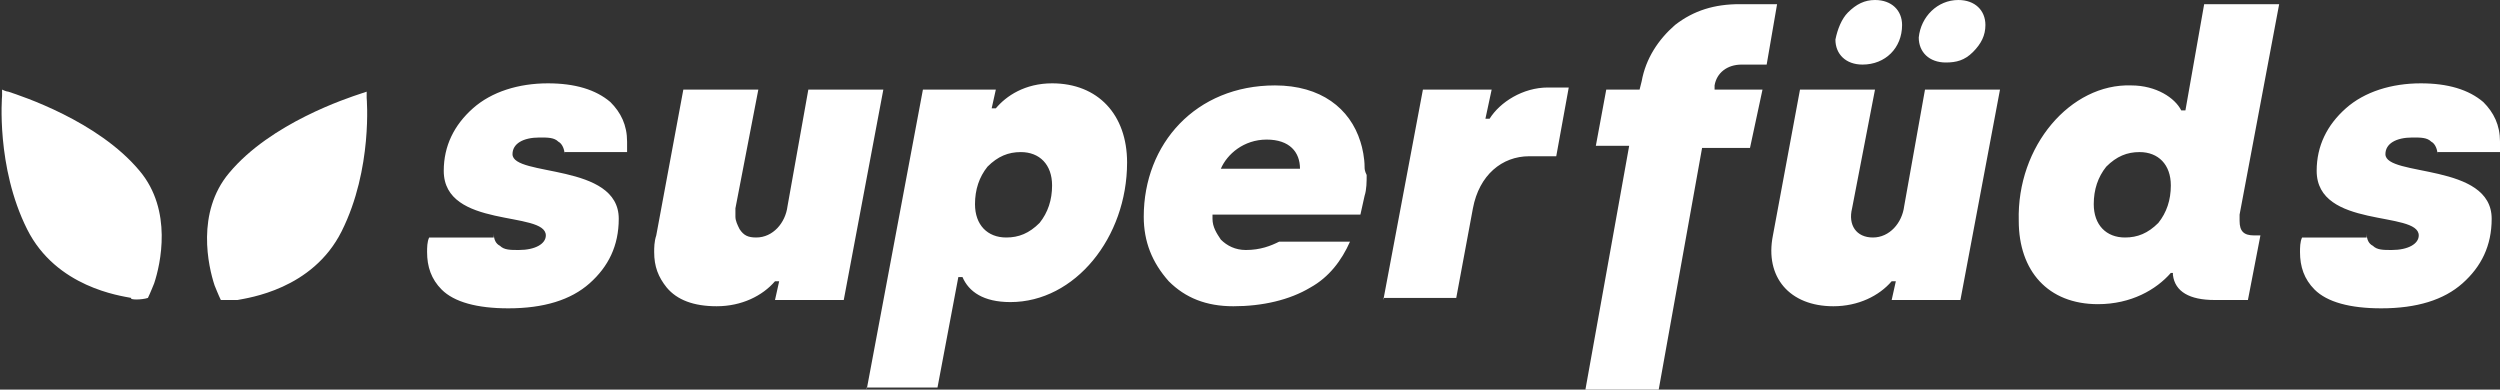 <svg version="1.1" id="Capa_1" xmlns="http://www.w3.org/2000/svg" x="0" y="0" viewBox="0 0 120 18.7" xml:space="preserve" class="svg svg-white"><rect x="0" y="0" width="120" height="18.7" fill="#333333" stroke="none"/><style>.st0{fill:#fff}</style><path class="st0" d="M32.8 4.3h3.6L35.3 10v.4c0 .2.1.4.2.6.2.3.4.4.8.4.8 0 1.4-.7 1.5-1.5l1-5.6h3.6l-1.9 10.1h-3.3l.2-.9h-.2c-.6.7-1.6 1.2-2.8 1.2-1.1 0-1.9-.3-2.4-.9-.4-.5-.6-1-.6-1.7 0-.2 0-.5.1-.8l1.3-7zM41.6 18.7l2.7-14.4h3.5l-.2.9h.2c.5-.6 1.4-1.2 2.7-1.2 2.2 0 3.6 1.5 3.6 3.8 0 3.6-2.5 6.7-5.6 6.7-1.3 0-2-.5-2.3-1.2H46l-1 5.3h-3.4zm6.7-7.3c.6 0 1.1-.2 1.6-.7.4-.5.6-1.1.6-1.8 0-1-.6-1.6-1.5-1.6-.6 0-1.1.2-1.6.7-.4.5-.6 1.1-.6 1.8 0 1 .6 1.6 1.5 1.6zM65.5 8c0-.4-.1-.9-.2-1.2-.5-1.6-1.9-2.7-4.1-2.7-3.8 0-6.3 2.8-6.3 6.3 0 1.2.4 2.2 1.2 3.1.8.8 1.8 1.2 3.1 1.2 1.4 0 2.7-.3 3.7-.9.9-.5 1.5-1.3 1.9-2.2h-3.4c-.4.2-.9.4-1.6.4-.5 0-.9-.2-1.2-.5-.2-.3-.4-.6-.4-1v-.2h7.1l.2-.9c.1-.3.1-.7.1-1-.1-.2-.1-.3-.1-.4zm-6.9.1c.3-.7 1.1-1.4 2.2-1.4s1.6.6 1.6 1.4h-3.8zM66.4 14.4l1.9-10.1h3.3l-.3 1.4h.2c.5-.8 1.6-1.5 2.8-1.5h1l-.6 3.3h-1.3c-1.3 0-2.4.9-2.7 2.5l-.8 4.3h-3.5zM76.1 18.7L78.2 7h-1.6l.5-2.7h1.6l.1-.4c.2-1.1.8-2 1.6-2.7.9-.7 1.9-1 3.1-1h1.8l-.5 2.9h-1.2c-.7 0-1.2.4-1.3 1v.2h2.3L84 7.1h-2.3l-2.1 11.7h-3.5zM86.4 4.3H90L88.9 10c-.2.8.2 1.4 1 1.4s1.4-.7 1.5-1.5l1-5.6H96l-1.9 10.1h-3.3l.2-.9h-.2c-.6.7-1.6 1.2-2.8 1.2-2.1 0-3.3-1.4-2.9-3.4l1.3-7zM88.7.6c.4-.4.8-.6 1.3-.6.8 0 1.3.5 1.3 1.2 0 1.1-.8 1.9-1.9 1.9-.8 0-1.3-.5-1.3-1.2.1-.5.3-1 .6-1.3zM94 0c.8 0 1.3.5 1.3 1.2 0 .5-.2.9-.6 1.3-.4.4-.8.5-1.3.5-.8 0-1.3-.5-1.3-1.2C92.2.8 93 0 94 0zM102.3 4.1c1.2 0 2.1.6 2.4 1.2h.2l.9-5.1h3.6l-1.9 10.1v.3c0 .5.2.7.7.7h.3l-.6 3.1h-1.6c-1.2 0-1.9-.4-2-1.2v-.1h-.1c-.7.8-1.9 1.5-3.5 1.5-2.4 0-3.8-1.6-3.8-4-.1-3.6 2.5-6.6 5.4-6.5zm-.3 7.3c.6 0 1.1-.2 1.6-.7.4-.5.6-1.1.6-1.8 0-1-.6-1.6-1.5-1.6-.6 0-1.1.2-1.6.7-.4.5-.6 1.1-.6 1.8 0 1 .6 1.6 1.5 1.6zM23.7 11.2c0 .3.1.5.3.6.2.2.5.2.9.2.8 0 1.3-.3 1.3-.7 0-1.2-4.9-.3-4.9-3.1 0-1.2.5-2.2 1.4-3 .9-.8 2.2-1.2 3.6-1.2 1.3 0 2.3.3 3 .9.5.5.8 1.1.8 1.9v.5h-3v.1c0-.2-.1-.5-.3-.6-.2-.2-.5-.2-.9-.2-.8 0-1.3.3-1.3.8 0 1.1 5.1.4 5.1 3.1 0 1.3-.5 2.3-1.4 3.1-.9.8-2.2 1.2-3.9 1.2-1.5 0-2.6-.3-3.2-.9-.5-.5-.7-1.1-.7-1.8 0-.2 0-.5.1-.7h3.1zM113.6 11.2c0 .3.1.5.3.6.2.2.5.2.9.2.8 0 1.3-.3 1.3-.7 0-1.2-4.9-.3-4.9-3.1 0-1.2.5-2.2 1.4-3 .9-.8 2.2-1.2 3.6-1.2 1.3 0 2.3.3 3 .9.5.5.8 1.1.8 1.9v.5h-3v.1c0-.2-.1-.5-.3-.6-.2-.2-.5-.2-.9-.2-.8 0-1.3.3-1.3.8 0 1.1 5.1.4 5.1 3.1 0 1.3-.5 2.3-1.4 3.1-.9.8-2.2 1.2-3.9 1.2-1.5 0-2.6-.3-3.2-.9-.5-.5-.7-1.1-.7-1.8 0-.2 0-.5.1-.7h3.1z"/><g><path class="st0" d="M7.1 14.3c.1-.2.3-.7.3-.7.3-.9.9-3.5-.7-5.4C4.7 5.8 1 4.6.4 4.4c-.1 0-.3-.1-.3-.1v.3S-.2 8 1.3 11c1.4 2.8 4.5 3.2 5 3.3-.1.1.5.1.8 0zM11.4 14.4c.5-.1 3.6-.5 5-3.3 1.5-3 1.2-6.4 1.2-6.4v-.3l-.3.1c-.6.2-4.3 1.4-6.3 3.8-1.6 1.9-1 4.5-.7 5.4 0 0 .2.5.3.7h.8z"/></g></svg>